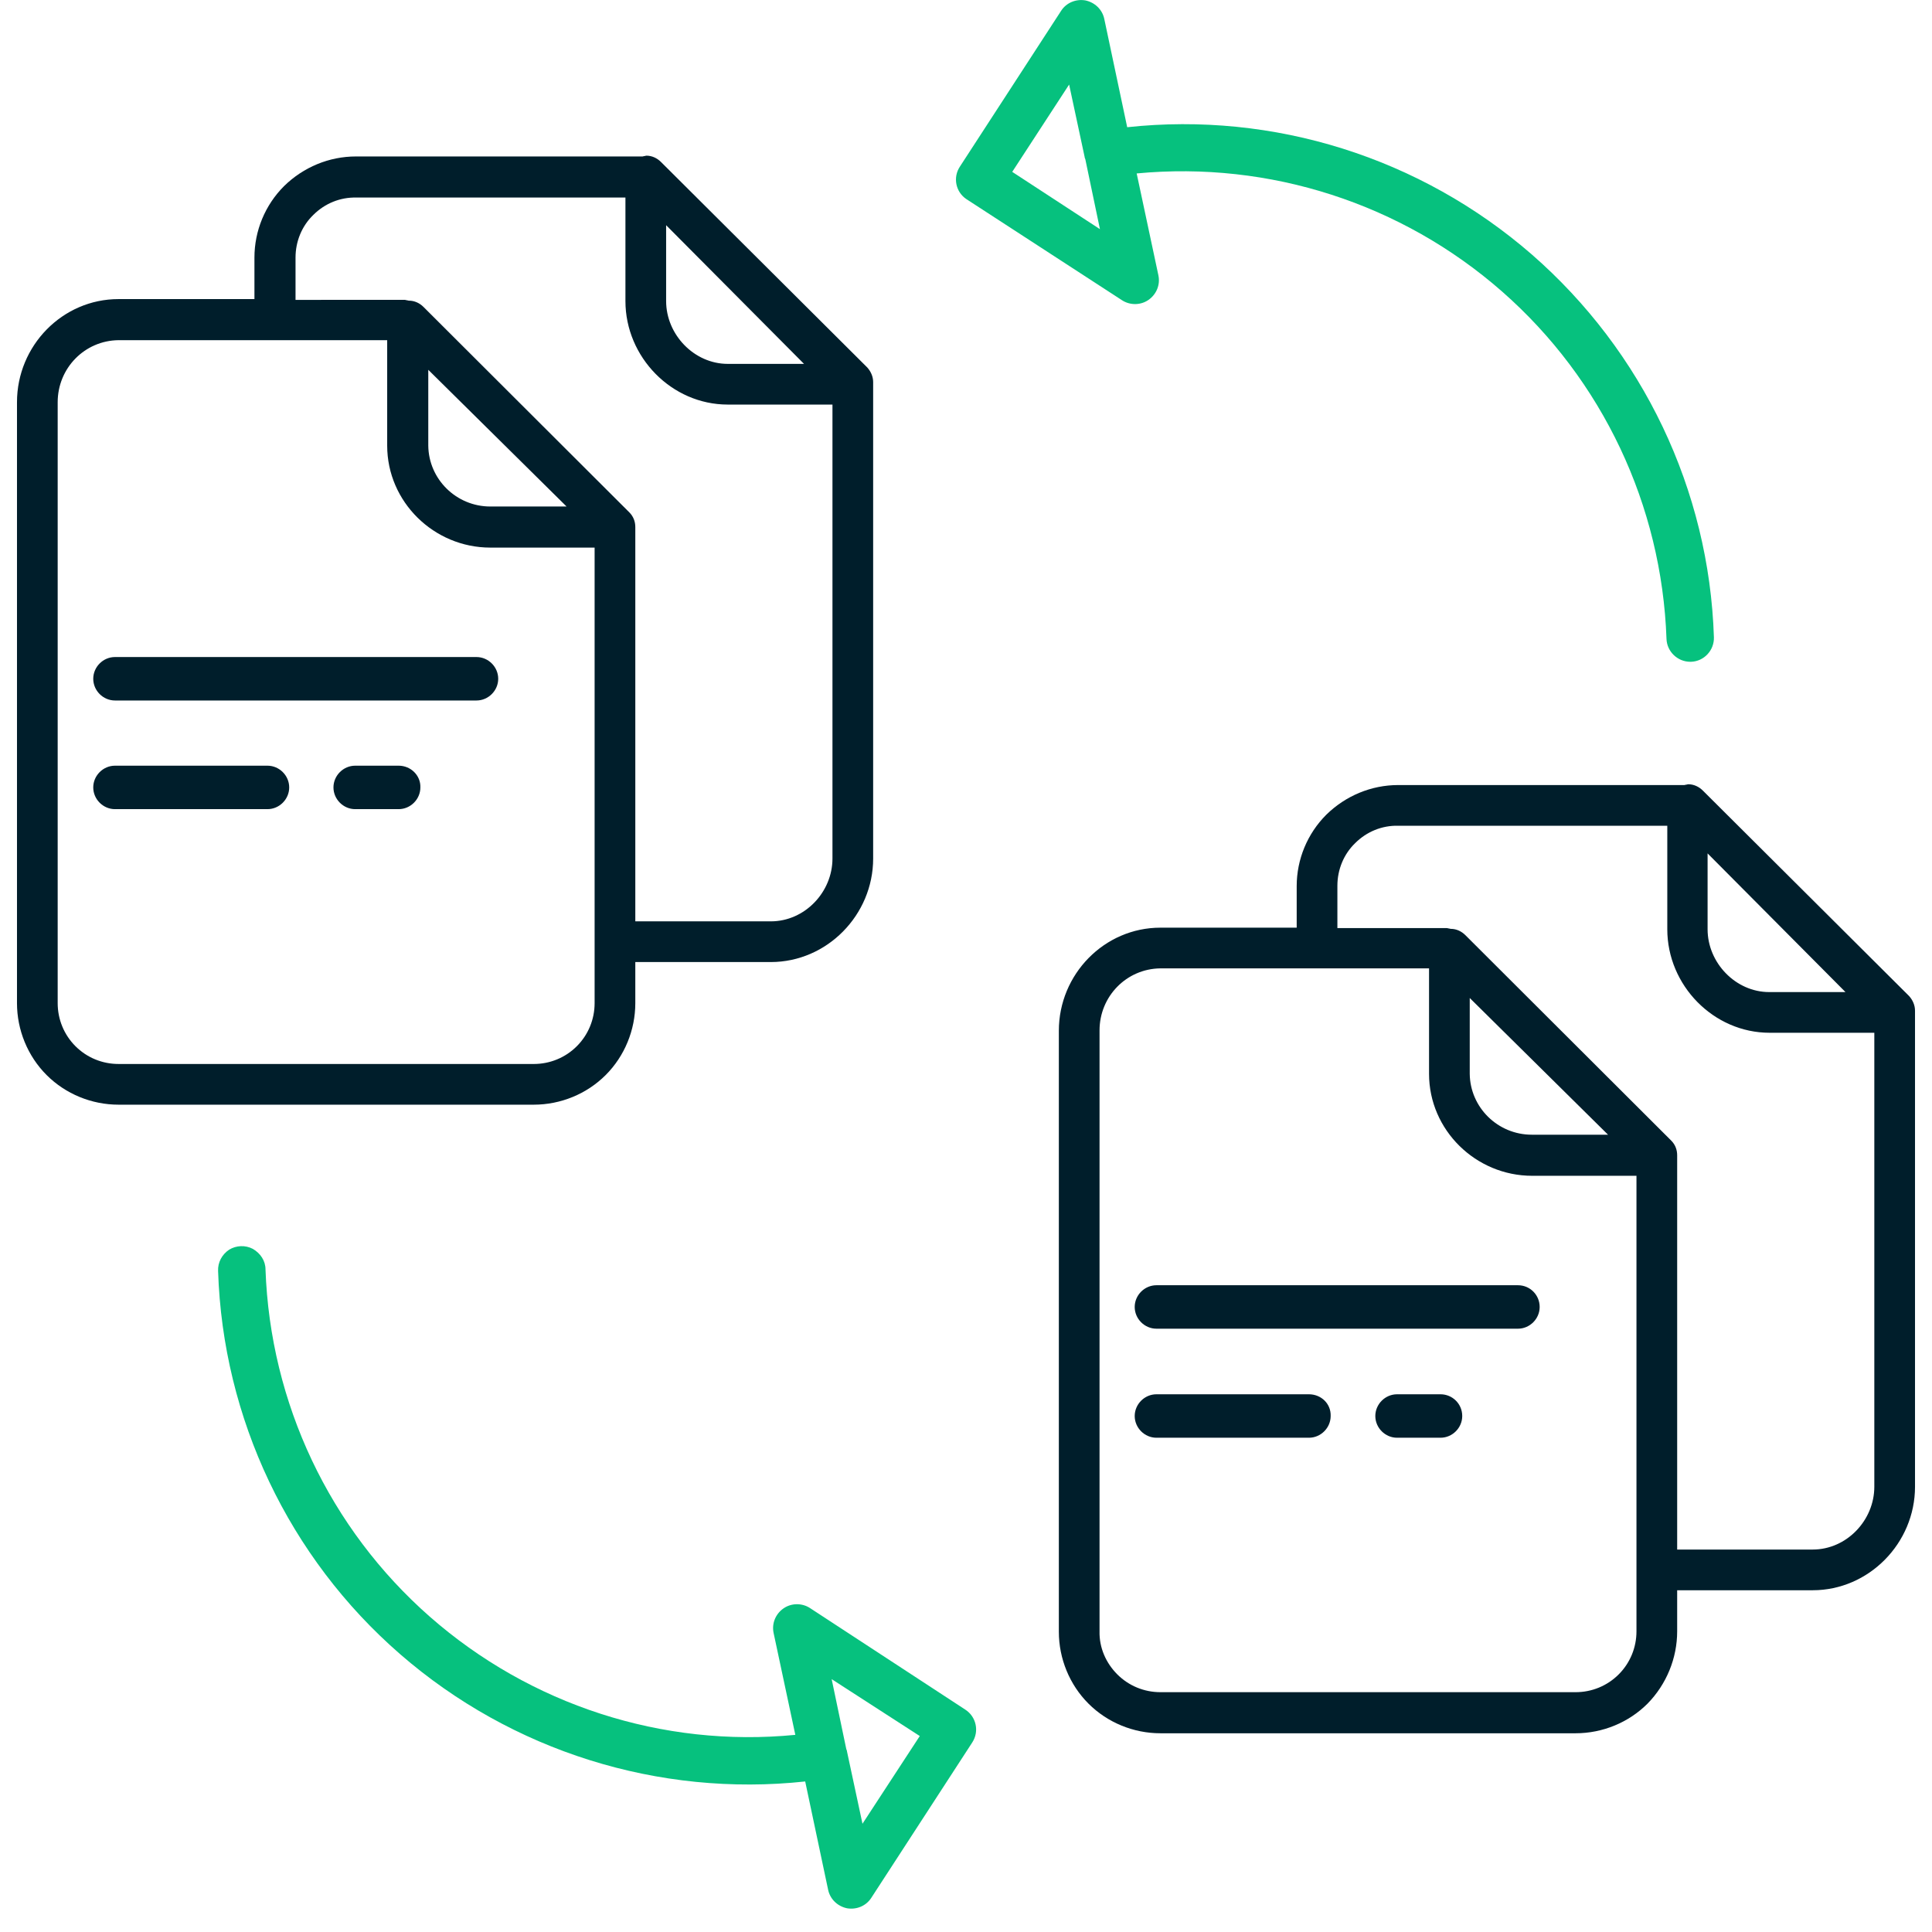 <?xml version="1.0" encoding="utf-8"?>
<!-- Generator: Adobe Illustrator 24.0.1, SVG Export Plug-In . SVG Version: 6.00 Build 0)  -->
<svg version="1.1" id="Capa_1" xmlns="http://www.w3.org/2000/svg" xmlns:xlink="http://www.w3.org/1999/xlink" x="0px" y="0px"
	 viewBox="0 0 489 489" style="enable-background:new 0 0 489 489;" xml:space="preserve">
<style type="text/css">
	.st0{fill:#06C17E;}
	.st1{fill:#001E2B;}
</style>
<path class="st0" d="M203.8,450.9l5.8,27.4c0.5,2.4,2.4,4.2,4.8,4.7c2.4,0.4,4.8-0.6,6.1-2.6l25.6-39.4c1.8-2.8,1-6.5-1.8-8.3
	L205,407c-2-1.3-4.7-1.3-6.7,0.1c-2,1.4-3,3.8-2.5,6.2l5.5,25.8c-33.6,3.3-67.1-7.6-92.5-29.9c-25.4-22.3-40.4-54.1-41.6-87.9
	c0-2.2-1.3-4.1-3.2-5.2c-1.9-1-4.2-0.9-6,0.2c-1.8,1.2-2.9,3.2-2.8,5.4c1.2,37.3,17.9,72.5,46.1,97
	C129.5,443.2,166.7,454.9,203.8,450.9z M232.8,439.4l-14.5,22.2l-3.9-18.2c0,0,0,0,0,0c0-0.2-0.1-0.5-0.2-0.7l-3.7-17.7L232.8,439.4
	z"/>
<path class="st0" d="M244.6,50.4L284,76c2,1.3,4.7,1.3,6.7-0.1c2-1.4,3-3.8,2.5-6.2l-5.5-25.8c33.6-3.2,67.1,7.6,92.5,29.9
	c25.4,22.3,40.4,54.1,41.6,87.9c0.1,3.2,2.8,5.8,6,5.8h0.2c3.3-0.1,5.9-2.9,5.8-6.2c-1.2-37.3-18-72.4-46.1-96.9
	c-28.2-24.5-65.3-36.2-102.4-32.2l-5.8-27.4c-0.5-2.4-2.4-4.2-4.8-4.7c-2.4-0.4-4.8,0.6-6.1,2.6l-25.6,39.4
	C241.1,44.9,241.9,48.6,244.6,50.4z M270.6,21.4l3.9,18.2v0c0,0.2,0.1,0.5,0.2,0.7l3.7,17.7l-22.2-14.5L270.6,21.4z"/>
<g>
	<path class="st1" d="M424.5,412.9v-10.4h34.3c14.2,0,25.9-11.9,25.9-26.2V255.8c0-1.4-0.6-2.7-1.5-3.7l-52.2-52c0,0,0,0,0,0
		c-1-1-2.3-1.6-3.7-1.6c-0.2,0-0.3,0.1-0.5,0.1c-0.2,0-0.3,0.1-0.5,0.1h-72.4c-6.8,0-13.3,2.7-18.2,7.5c-4.8,4.8-7.5,11.3-7.5,18.1
		v10.5h-34.5c-14.2,0-25.7,11.8-25.7,26.1v152.1c0,6.8,2.7,13.4,7.5,18.2c4.8,4.8,11.4,7.5,18.2,7.5h105.1c6.8,0,13.4-2.7,18.2-7.5
		C421.8,426.3,424.5,419.7,424.5,412.9z M372,252.6l35,34.6h-19.3c-8.6,0-15.6-6.9-15.7-15.4V252.6z M432.2,216l34.9,35.1h-19.3
		c-8.5,0-15.6-7.4-15.6-15.9V216z M338.5,224.2c0-4.1,1.6-8,4.5-10.8c2.9-2.9,6.8-4.5,10.9-4.4h68.1v26.2
		c0,14.2,11.7,26.2,25.9,26.2h26.5v114.9c0,8.5-7,15.9-15.6,15.9h-34.3v-99.8c0-1.4-0.5-2.7-1.5-3.7l-52.1-52l0,0
		c-1-1-2.3-1.6-3.7-1.6c-0.2,0-0.3-0.1-0.5-0.1c-0.2,0-0.3-0.1-0.5-0.1h-27.7V224.2z M278.3,412.9V260.8c0-8.6,6.8-15.6,15.4-15.7
		h68v26.7c0,14.2,11.8,25.8,26.1,25.8h26.4v115.3c0,4.1-1.6,8-4.5,10.9c-2.9,2.9-6.8,4.5-10.9,4.5H293.7c-4.1,0-8-1.6-10.9-4.5
		C279.9,420.9,278.2,417,278.3,412.9z"/>
	<path class="st1" d="M364.6,352.9h-11c-3,0-5.5,2.5-5.5,5.5c0,3,2.5,5.5,5.5,5.5h11c3,0,5.5-2.5,5.5-5.5
		C370.1,355.3,367.6,352.9,364.6,352.9z"/>
	<path class="st1" d="M384.2,325.3h-91.5c-3,0-5.5,2.5-5.5,5.5c0,3,2.5,5.5,5.5,5.5h91.5c3,0,5.5-2.5,5.5-5.5
		C389.7,327.8,387.3,325.3,384.2,325.3z"/>
	<path class="st1" d="M331.3,352.9h-38.6c-3,0-5.5,2.5-5.5,5.5c0,3,2.5,5.5,5.5,5.5h38.6c3,0,5.5-2.5,5.5-5.5
		C336.9,355.3,334.4,352.9,331.3,352.9z"/>
</g>
<g>
	<path class="st1" d="M160.8,253.9v-10.4h34.3c14.2,0,25.9-11.9,25.9-26.2V96.7c0-1.4-0.6-2.7-1.5-3.7l-52.2-52c0,0,0,0,0,0
		c-1-1-2.3-1.6-3.7-1.6c-0.2,0-0.3,0.1-0.5,0.1c-0.2,0-0.3,0.1-0.5,0.1H90.1c-6.8,0-13.3,2.7-18.2,7.5c-4.8,4.8-7.5,11.3-7.5,18.1
		v10.5H30c-14.2,0-25.7,11.8-25.7,26.1v152.1c0,6.8,2.7,13.4,7.5,18.2s11.4,7.5,18.2,7.5h105.1c6.8,0,13.4-2.7,18.2-7.5
		C158.1,267.3,160.8,260.7,160.8,253.9z M108.4,93.6l35,34.6h-19.3c-8.6,0-15.6-6.9-15.7-15.4V93.6z M168.6,57l34.9,35.1h-19.3
		c-8.5,0-15.6-7.4-15.6-15.9V57z M74.8,65.2c0-4.1,1.6-8,4.5-10.8c2.9-2.9,6.8-4.5,10.9-4.4h68.1v26.2c0,14.2,11.7,26.2,25.9,26.2
		h26.5v114.9c0,8.5-7,15.9-15.6,15.9h-34.3v-99.8c0-1.4-0.5-2.7-1.5-3.7l-52.1-52l0,0c-1-1-2.3-1.6-3.7-1.6c-0.2,0-0.3-0.1-0.5-0.1
		c-0.2,0-0.3-0.1-0.5-0.1H74.8V65.2z M14.6,253.9V101.8c0-8.6,6.8-15.6,15.4-15.7h68v26.7c0,14.2,11.8,25.8,26.1,25.8h26.4v115.3
		c0,4.1-1.6,8-4.5,10.9c-2.9,2.9-6.8,4.5-10.9,4.5H30c-4.1,0-8-1.6-10.9-4.5S14.6,258,14.6,253.9z"/>
	<path class="st1" d="M100.9,193.8h-11c-3,0-5.5,2.5-5.5,5.5c0,3,2.5,5.5,5.5,5.5h11c3,0,5.5-2.5,5.5-5.5
		C106.5,196.3,104,193.8,100.9,193.8z"/>
	<path class="st1" d="M120.6,166.3H29.1c-3,0-5.5,2.5-5.5,5.5c0,3,2.5,5.5,5.5,5.5h91.5c3,0,5.5-2.5,5.5-5.5
		C126.1,168.8,123.6,166.3,120.6,166.3z"/>
	<path class="st1" d="M67.7,193.8H29.1c-3,0-5.5,2.5-5.5,5.5c0,3,2.5,5.5,5.5,5.5h38.6c3,0,5.5-2.5,5.5-5.5
		C73.2,196.3,70.7,193.8,67.7,193.8z"/>
</g>
</svg>
